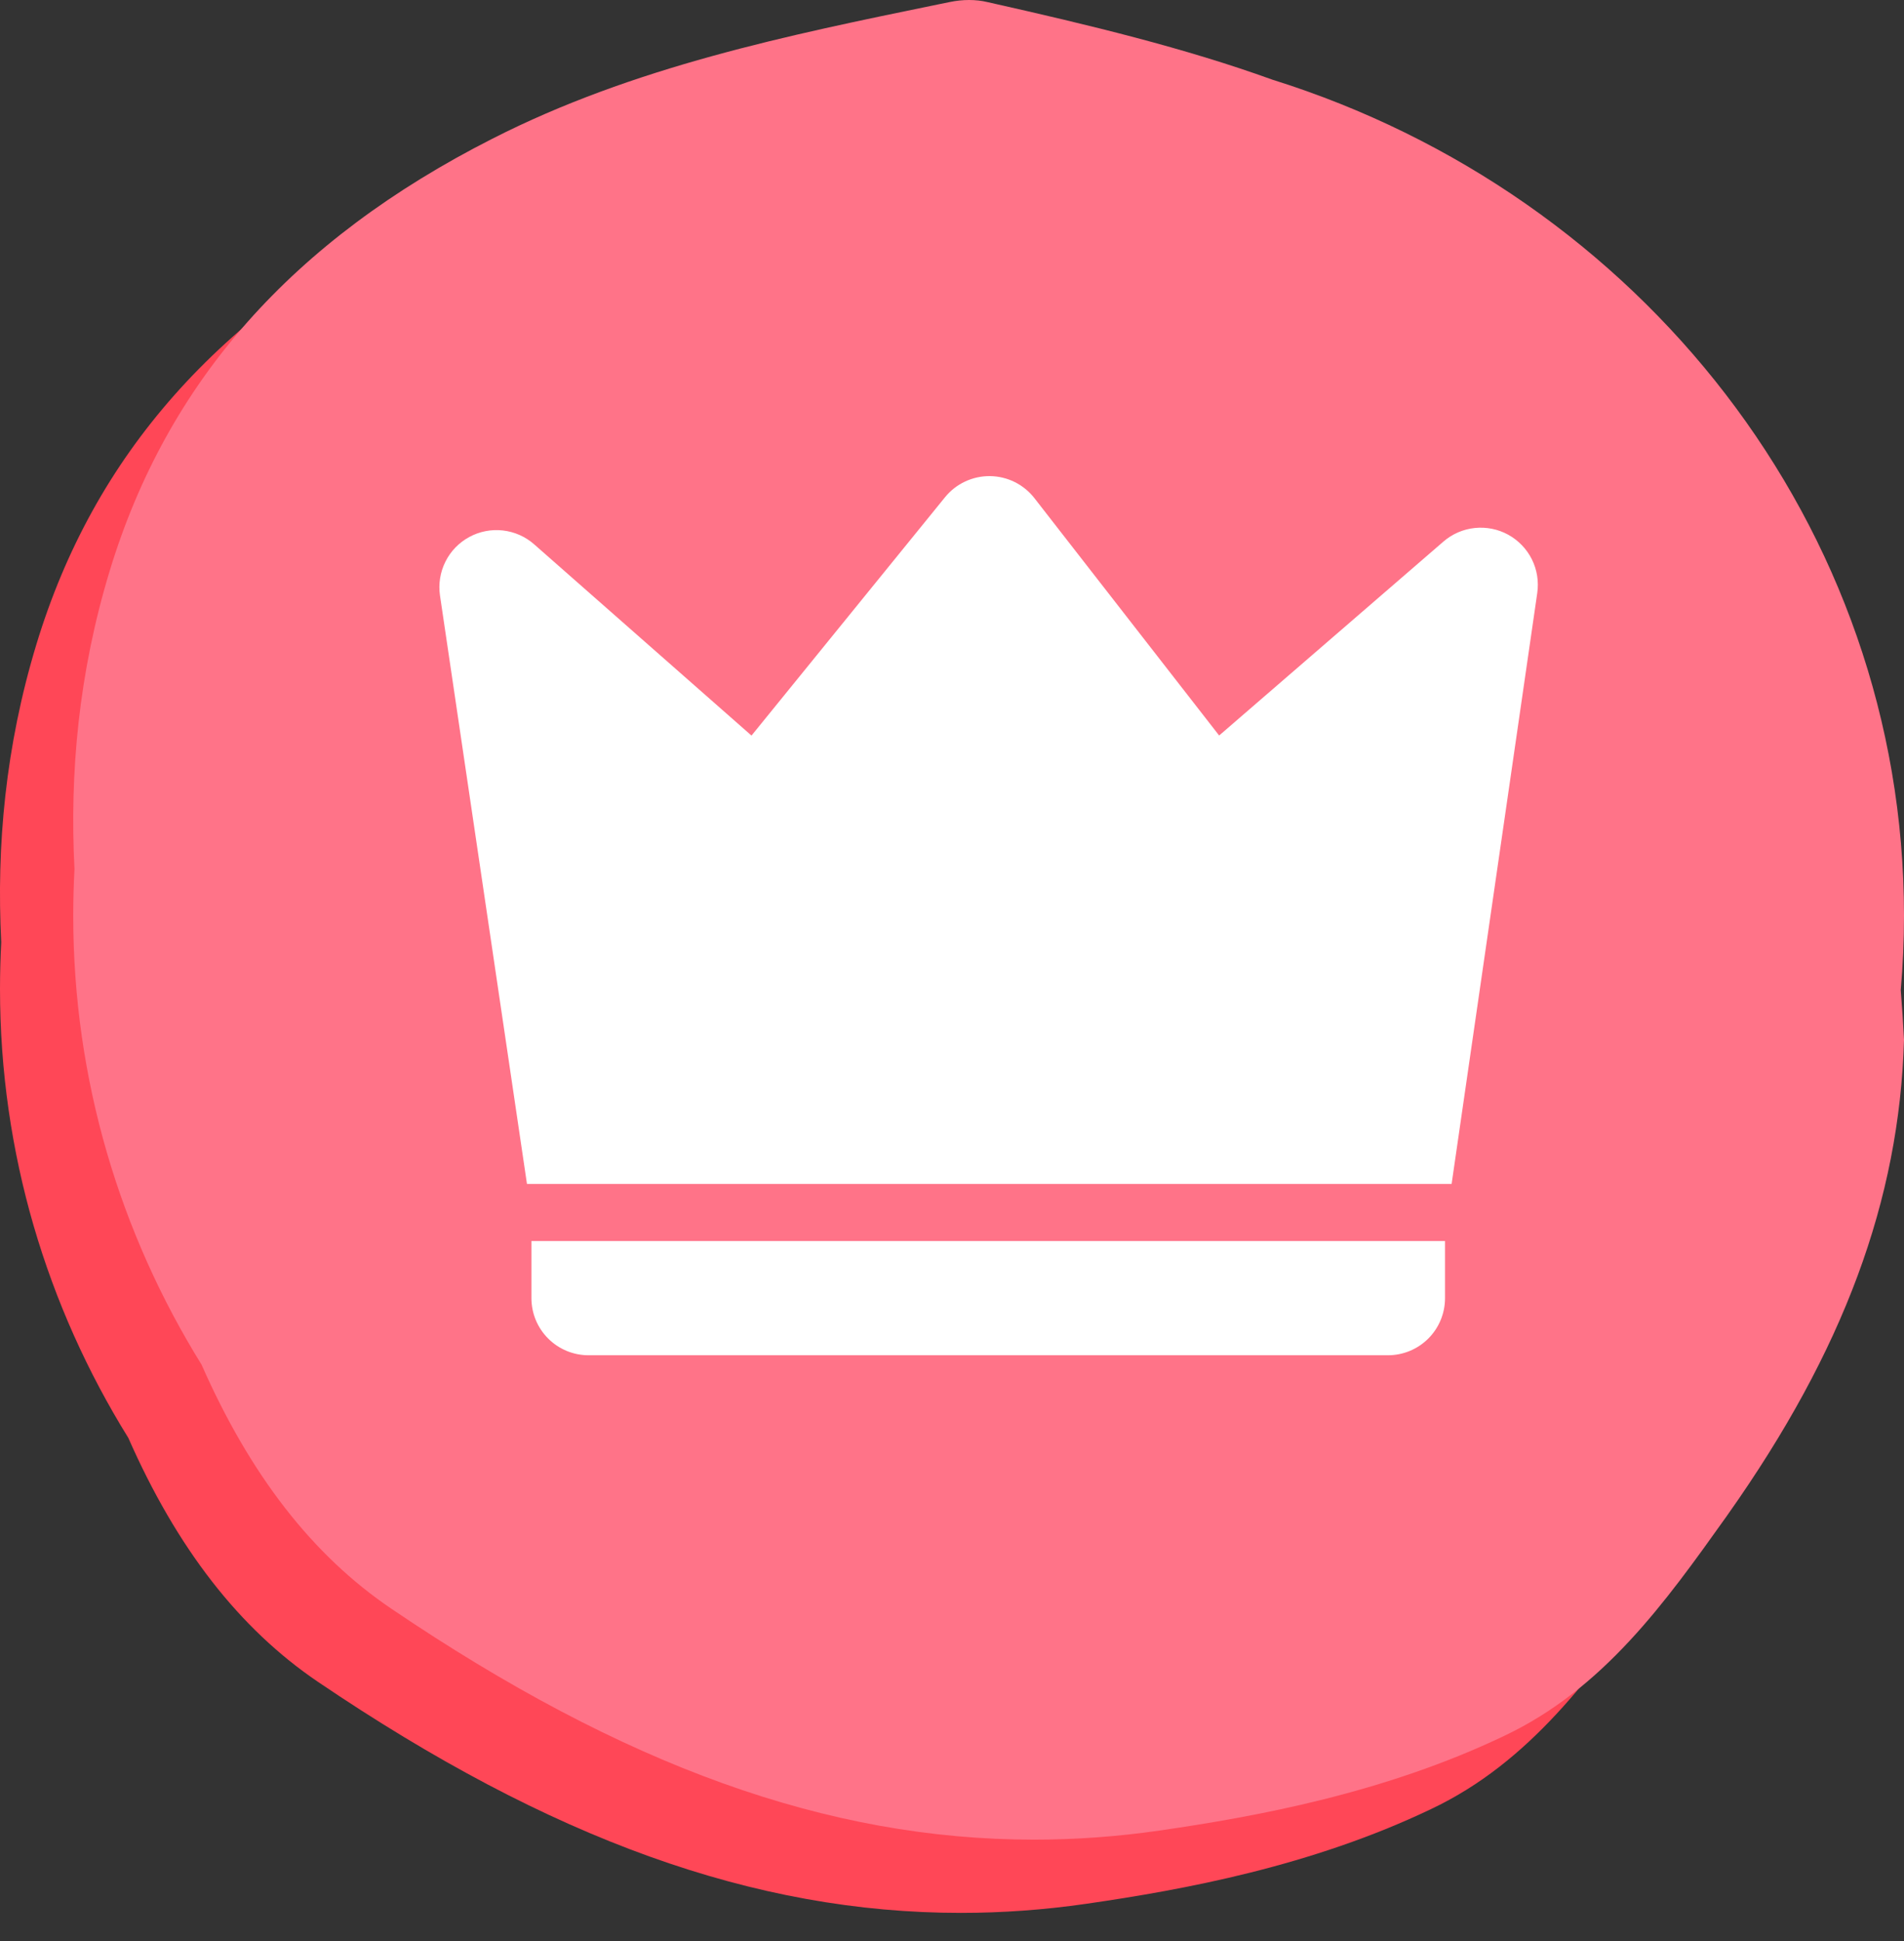 <svg width="52" height="53" viewBox="0 0 52 53" fill="none" xmlns="http://www.w3.org/2000/svg">
<rect x="0" y="0" width="52" height="53" fill="#333333" stroke="none"/>
<path d="M3.505 39.262C4.836 42.282 6.537 44.467 8.68 45.92C15.036 50.225 20.616 52.231 26.24 52.231H26.242C27.372 52.231 28.525 52.148 29.664 51.983C32.338 51.597 35.821 50.955 39.08 49.398C41.793 48.117 43.487 45.742 45.124 43.445L45.127 43.442L45.194 43.346C48.346 38.885 49.874 34.77 50 30.39C49.977 29.936 49.948 29.484 49.911 29.035C49.97 28.364 50 27.685 50 27C50 16.342 42.763 7.307 32.749 4.175C30.349 3.309 27.783 2.689 24.964 2.056C24.811 2.019 24.643 2 24.467 2C24.292 2 24.11 2.019 23.941 2.055L23.612 2.122C19.519 2.962 15.287 3.83 11.446 5.788C5.982 8.561 2.563 12.423 0.994 17.594C0.15 20.374 -0.101 23.098 0.034 25.729C0.012 26.15 0 26.574 0 27C0 31.48 1.279 35.674 3.505 39.262Z" fill="#FF4757"/>
<path d="M5.505 37.262C6.836 40.282 8.537 42.467 10.68 43.92C17.036 48.225 22.616 50.231 28.24 50.231H28.242C29.372 50.231 30.525 50.148 31.664 49.983C34.338 49.597 37.821 48.955 41.08 47.398C43.793 46.117 45.487 43.742 47.124 41.445L47.127 41.442L47.194 41.346C50.346 36.885 51.874 32.77 52 28.39C51.977 27.936 51.948 27.484 51.911 27.035C51.97 26.364 52 25.685 52 25C52 14.342 44.763 5.307 34.749 2.175C32.349 1.309 29.783 0.689 26.964 0.056C26.811 0.019 26.643 0 26.467 0C26.292 0 26.11 0.019 25.941 0.055L25.612 0.122C21.519 0.962 17.287 1.83 13.446 3.788C7.982 6.561 4.563 10.423 2.994 15.594C2.15 18.374 1.899 21.098 2.034 23.729C2.012 24.15 2 24.574 2 25C2 29.48 3.279 33.674 5.505 37.262Z" fill="#FF7388"/>
<path d="M14.59 14.864L20.524 20.085L25.811 13.575C25.959 13.393 26.146 13.247 26.358 13.148C26.571 13.048 26.803 12.998 27.037 13C27.272 13.003 27.503 13.058 27.713 13.162C27.923 13.267 28.107 13.417 28.251 13.602L33.296 20.083L39.422 14.787C39.662 14.579 39.961 14.45 40.276 14.417C40.593 14.384 40.911 14.447 41.19 14.6C41.468 14.753 41.694 14.987 41.836 15.271C41.978 15.555 42.029 15.876 41.984 16.191L39.645 32.327H14.392L12.017 16.264C11.97 15.948 12.021 15.625 12.164 15.338C12.306 15.052 12.533 14.817 12.814 14.664C13.095 14.511 13.416 14.448 13.733 14.484C14.051 14.52 14.35 14.652 14.59 14.864ZM14.514 33.886H39.465V35.446C39.465 35.859 39.301 36.256 39.009 36.548C38.716 36.841 38.32 37.005 37.906 37.005H16.073C15.66 37.005 15.263 36.841 14.971 36.548C14.678 36.256 14.514 35.859 14.514 35.446V33.886Z" fill="white"/>
</svg>

